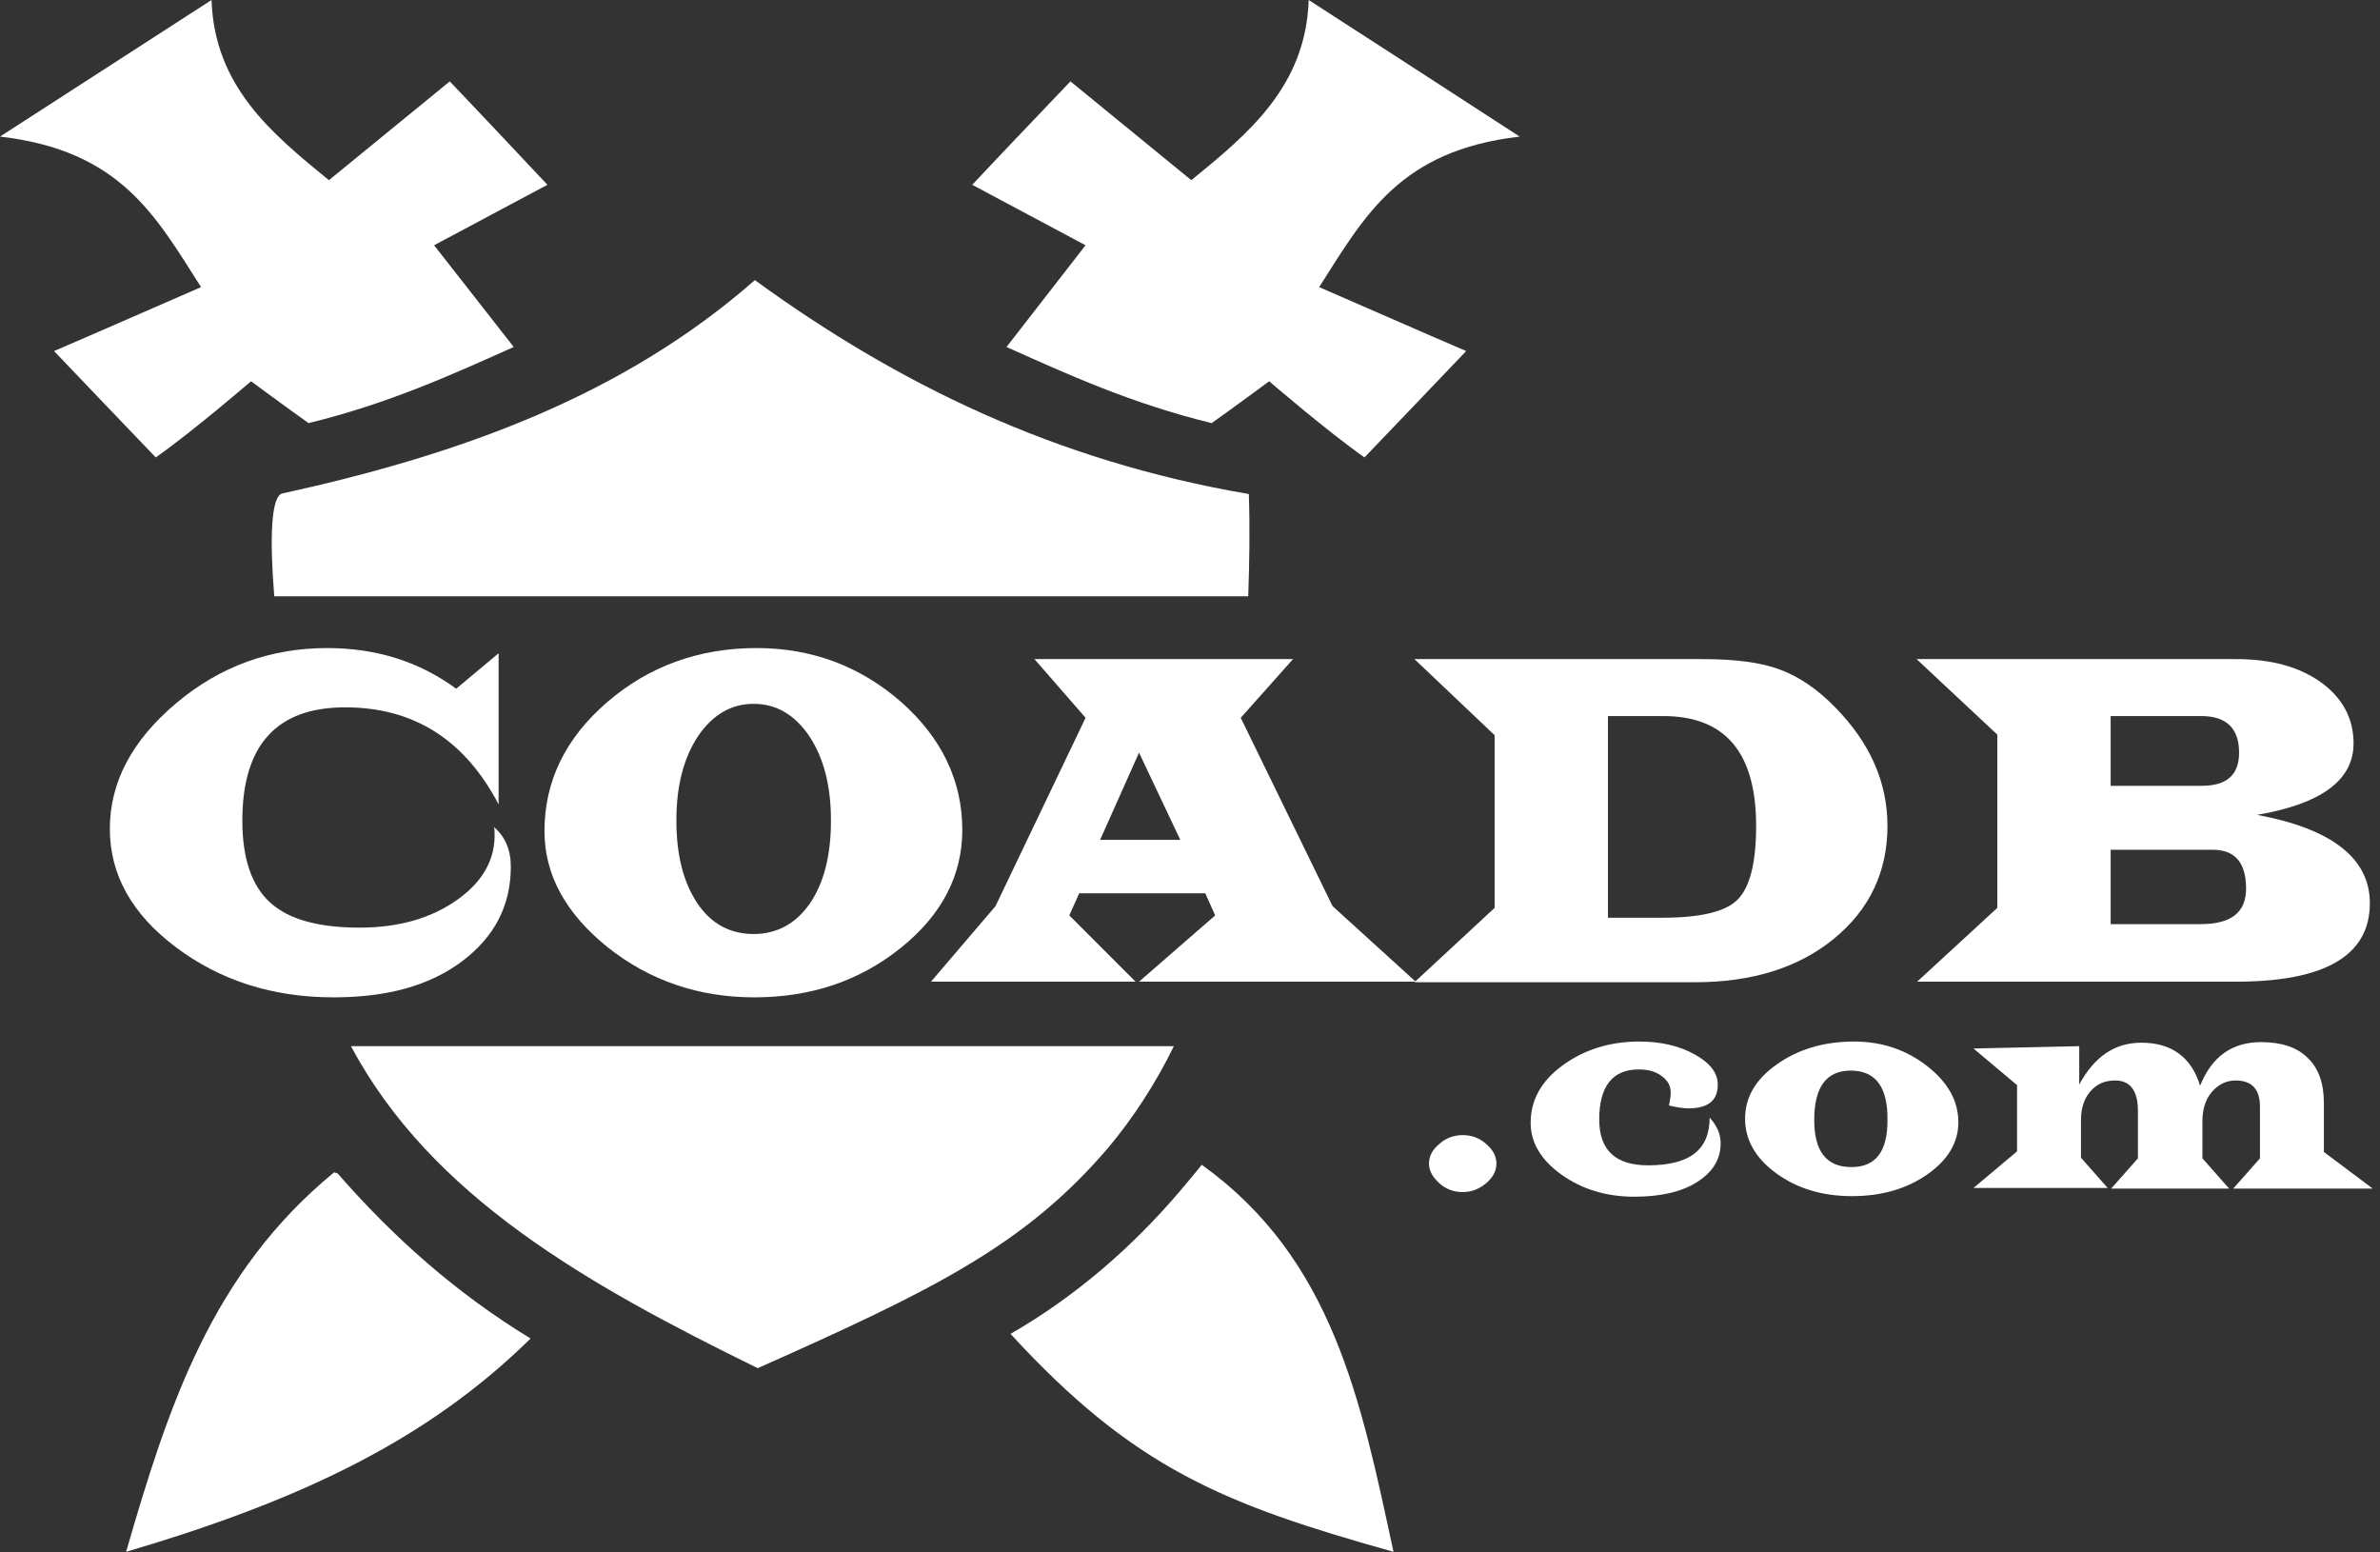 <svg width="92" height="60" viewBox="0 0 92 60" fill="none" xmlns="http://www.w3.org/2000/svg">
<rect x="0" y="0" width="92" height="60" fill="#333333" stroke="none"/>
<g clip-path="url(#clip0)">
<path d="M19.274 25.249V31.09C17.971 28.596 15.995 27.338 13.344 27.338C10.693 27.338 9.368 28.798 9.368 31.718C9.368 33.179 9.727 34.234 10.446 34.886C11.165 35.537 12.31 35.852 13.905 35.852C15.411 35.852 16.668 35.492 17.679 34.774C18.69 34.055 19.162 33.179 19.117 32.145C19.117 32.1 19.117 32.056 19.095 31.966C19.521 32.325 19.746 32.842 19.746 33.493C19.746 34.998 19.117 36.211 17.859 37.155C16.601 38.098 14.961 38.547 12.895 38.547C10.536 38.547 8.514 37.896 6.807 36.616C5.1 35.335 4.246 33.808 4.246 32.033C4.246 30.236 5.1 28.619 6.807 27.181C8.514 25.743 10.469 25.047 12.647 25.047C14.534 25.047 16.197 25.564 17.634 26.619L19.274 25.249Z" fill="white"/>
<path d="M29.246 25.047C31.38 25.047 33.245 25.743 34.84 27.136C36.412 28.529 37.198 30.191 37.198 32.078C37.198 33.83 36.412 35.358 34.817 36.638C33.222 37.919 31.335 38.547 29.156 38.547C27 38.547 25.113 37.896 23.495 36.616C21.878 35.313 21.047 33.83 21.047 32.123C21.047 30.191 21.856 28.529 23.473 27.136C25.09 25.743 27.022 25.047 29.246 25.047ZM29.134 27.203C28.258 27.203 27.539 27.63 26.977 28.461C26.416 29.315 26.146 30.393 26.146 31.718C26.146 33.044 26.416 34.1 26.955 34.908C27.494 35.717 28.235 36.099 29.134 36.099C30.032 36.099 30.774 35.695 31.313 34.908C31.852 34.122 32.121 33.044 32.121 31.718C32.121 30.393 31.852 29.315 31.29 28.461C30.729 27.63 30.01 27.203 29.134 27.203Z" fill="white"/>
<path d="M49.983 25.474L47.961 27.742L51.511 35.021L54.723 37.941H44.03L46.973 35.38L46.591 34.526H41.717L41.335 35.38L43.895 37.941H35.988L38.482 35.021L41.964 27.742L39.987 25.474H49.983ZM44.03 29.09L42.525 32.46H45.625L44.03 29.09Z" fill="white"/>
<path d="M54.676 25.474H65.818C67.098 25.474 68.087 25.608 68.805 25.878C69.524 26.148 70.243 26.619 70.939 27.338C72.287 28.708 72.961 30.236 72.961 31.921C72.961 33.695 72.265 35.155 70.894 36.279C69.524 37.402 67.727 37.963 65.526 37.963H54.676L57.776 35.088V28.416L54.676 25.474ZM62.156 35.47H64.245C65.705 35.47 66.694 35.245 67.165 34.773C67.637 34.302 67.884 33.358 67.884 31.921C67.884 29.09 66.694 27.675 64.29 27.675H62.156V35.47Z" fill="white"/>
<path d="M74.086 25.474H86.441C87.789 25.474 88.867 25.766 89.721 26.372C90.552 26.979 90.978 27.765 90.978 28.731C90.978 30.146 89.743 31.067 87.249 31.494C90.147 32.033 91.608 33.179 91.608 34.908C91.608 36.93 89.878 37.941 86.441 37.941H74.108L77.208 35.088V28.394L74.086 25.474ZM81.566 30.371H85.115C86.081 30.371 86.553 29.944 86.553 29.09C86.553 28.147 86.059 27.675 85.093 27.675H81.589V30.371H81.566ZM81.566 35.717H85.071C86.239 35.717 86.823 35.268 86.823 34.347C86.823 33.336 86.396 32.842 85.52 32.842H81.589V35.717H81.566Z" fill="white"/>
<path d="M39.062 51.554C43.847 56.765 47.307 58.136 53.866 59.977C52.608 54.137 51.53 48.656 46.453 45.017C46.318 45.197 45.734 45.893 45.599 46.05C43.78 48.184 41.601 50.094 39.062 51.554Z" fill="white"/>
<path d="M13.052 45.354C13.007 45.331 12.962 45.331 12.917 45.309C8.177 49.195 6.492 54.384 4.875 59.977C11.569 58.001 16.489 55.687 20.51 51.733C17.634 49.981 15.208 47.825 13.052 45.354Z" fill="white"/>
<path d="M16.78 9.48C18.33 8.648 19.611 7.975 21.161 7.143C19.858 5.751 18.667 4.493 17.387 3.145C12.714 6.964 12.714 6.964 12.714 6.964C10.513 5.167 8.289 3.347 8.177 0C5.661 1.617 3.145 3.257 0 5.279C4.65 5.818 5.998 8.311 7.772 11.097C5.751 11.973 3.976 12.759 2.089 13.568C3.325 14.871 4.65 16.241 6.02 17.679C7.435 16.69 9.704 14.736 9.704 14.736C9.704 14.736 11.164 15.814 11.928 16.353C15.05 15.59 17.499 14.466 19.858 13.411C18.757 11.995 17.814 10.805 16.78 9.48Z" fill="white"/>
<path d="M41.962 9.48C40.412 8.648 39.132 7.975 37.582 7.143C38.885 5.751 40.098 4.493 41.378 3.145C46.051 6.964 46.051 6.964 46.051 6.964C48.252 5.167 50.476 3.347 50.588 0C53.104 1.617 55.62 3.257 58.743 5.279C54.115 5.818 52.767 8.311 50.993 11.097C53.014 11.973 54.789 12.759 56.676 13.568C55.441 14.871 54.115 16.241 52.745 17.679C51.33 16.69 49.061 14.736 49.061 14.736C49.061 14.736 47.601 15.814 46.837 16.353C43.715 15.59 41.266 14.466 38.907 13.411C40.008 11.995 40.929 10.805 41.962 9.48Z" fill="white"/>
<path d="M48.274 19.094C40.771 17.814 34.683 14.826 29.18 10.827C24.103 15.275 17.881 17.544 10.917 19.072C10.468 19.161 10.423 20.869 10.602 23.047H48.251C48.296 21.767 48.319 20.442 48.274 19.094Z" fill="white"/>
<path d="M29.291 52.879C36.052 49.869 39.602 48.139 42.814 44.388C43.802 43.22 44.701 41.827 45.375 40.434H13.566C16.666 46.23 22.642 49.622 29.291 52.879Z" fill="white"/>
<path d="M56.541 43.871C56.878 43.871 57.193 43.984 57.44 44.208C57.709 44.433 57.844 44.68 57.844 44.972C57.844 45.264 57.709 45.511 57.44 45.736C57.17 45.96 56.878 46.073 56.541 46.073C56.204 46.073 55.89 45.96 55.643 45.736C55.395 45.511 55.238 45.264 55.238 44.972C55.238 44.68 55.373 44.433 55.643 44.208C55.89 43.984 56.204 43.871 56.541 43.871Z" fill="white"/>
<path d="M66.087 43.197C66.379 43.512 66.513 43.849 66.513 44.186C66.513 44.815 66.199 45.309 65.593 45.691C64.986 46.073 64.177 46.252 63.166 46.252C62.088 46.252 61.145 45.96 60.358 45.399C59.572 44.837 59.168 44.163 59.168 43.4C59.168 42.523 59.572 41.782 60.404 41.176C61.235 40.569 62.223 40.255 63.369 40.255C64.177 40.255 64.896 40.412 65.503 40.749C66.109 41.086 66.401 41.468 66.401 41.917C66.401 42.546 66.019 42.838 65.256 42.838C65.053 42.838 64.806 42.793 64.514 42.726C64.559 42.523 64.582 42.366 64.582 42.231C64.582 41.962 64.469 41.76 64.222 41.58C63.975 41.4 63.683 41.333 63.346 41.333C62.335 41.333 61.819 41.984 61.819 43.265C61.819 44.455 62.448 45.039 63.706 45.039C65.323 45.039 66.087 44.433 66.087 43.197Z" fill="white"/>
<path d="M71.68 40.255C72.736 40.255 73.679 40.569 74.488 41.198C75.297 41.827 75.701 42.546 75.701 43.377C75.701 44.163 75.297 44.837 74.488 45.399C73.679 45.96 72.713 46.23 71.59 46.23C70.445 46.23 69.479 45.938 68.67 45.354C67.861 44.77 67.457 44.051 67.457 43.242C67.457 42.411 67.861 41.715 68.692 41.131C69.524 40.547 70.512 40.255 71.68 40.255ZM71.545 41.378C70.602 41.378 70.13 42.007 70.13 43.287C70.13 44.5 70.602 45.107 71.568 45.107C72.511 45.107 72.961 44.5 72.961 43.31C72.983 42.029 72.511 41.378 71.545 41.378Z" fill="white"/>
<path d="M80.374 40.434V41.917C80.958 40.839 81.744 40.3 82.777 40.3C83.945 40.3 84.709 40.861 85.046 41.962C85.495 40.839 86.281 40.277 87.405 40.277C88.191 40.277 88.797 40.479 89.202 40.884C89.629 41.288 89.831 41.872 89.831 42.636V44.523L91.718 45.938H86.326L87.36 44.77V42.77C87.36 42.097 87.045 41.76 86.416 41.76C86.057 41.76 85.742 41.917 85.495 42.209C85.248 42.501 85.136 42.883 85.136 43.332V44.77L86.169 45.938H81.609L82.642 44.77V42.928C82.642 42.164 82.35 41.76 81.766 41.76C81.362 41.76 81.047 41.895 80.8 42.187C80.553 42.478 80.441 42.838 80.441 43.31V44.747L81.474 45.915H76.285L77.97 44.5V41.939L76.285 40.524L80.374 40.434Z" fill="white"/>
</g>
<defs>
<clipPath id="clip0">
<rect width="91.741" height="60" fill="white"/>
</clipPath>
</defs>
</svg>
